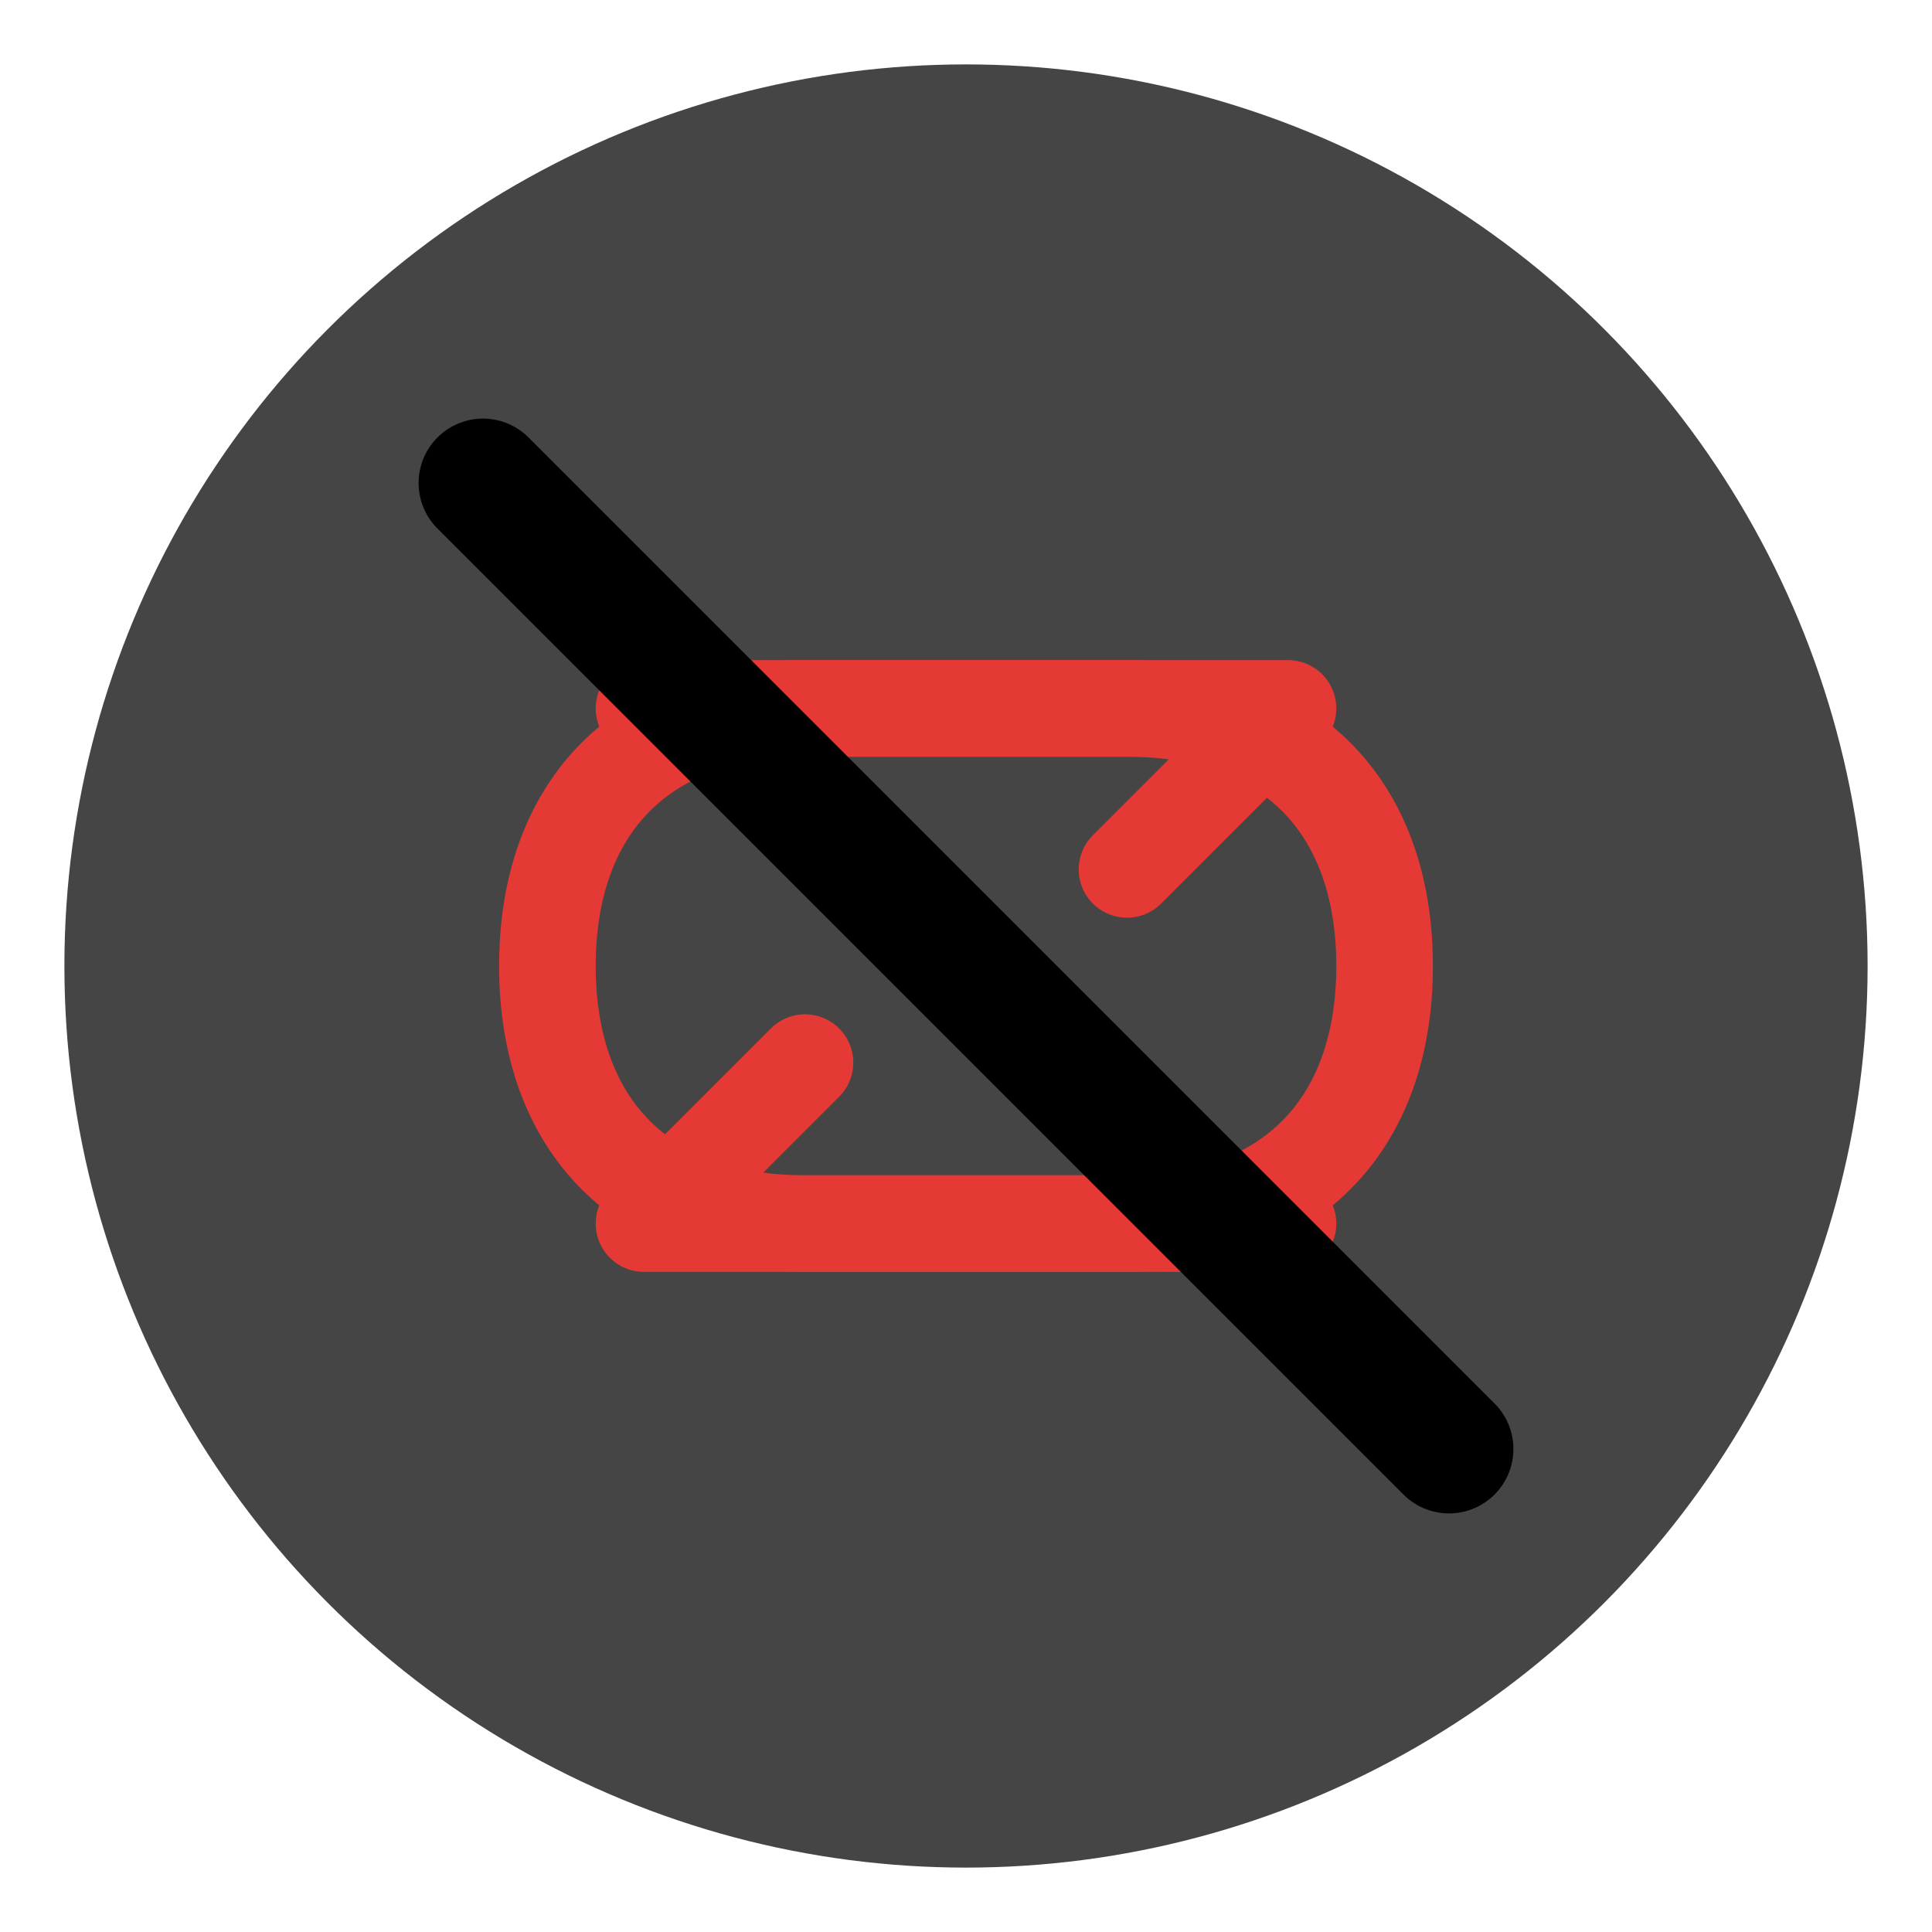 <svg xmlns="http://www.w3.org/2000/svg" width="60" height="60" viewBox="0 0 60 60">
  <!-- Szary okrąg tła -->
  <circle cx="30" cy="30" r="28" fill="#454545" />

  <!-- Strzałka pętli -->
  <path d="M20 22h15c5 0 8 3 8 8s-3 8-8 8H20l5-5"
        fill="none" stroke="#E53935" stroke-width="3" stroke-linecap="round" stroke-linejoin="round" />

  <path d="M40 38H25c-5 0-8-3-8-8s3-8 8-8h15l-5 5"
        fill="none" stroke="#E53935" stroke-width="3" stroke-linecap="round" stroke-linejoin="round" />

  <!-- Linia przekreślająca -->
  <line x1="15" y1="15" x2="45" y2="45"
        stroke="black" stroke-width="4" stroke-linecap="round" />
</svg>

